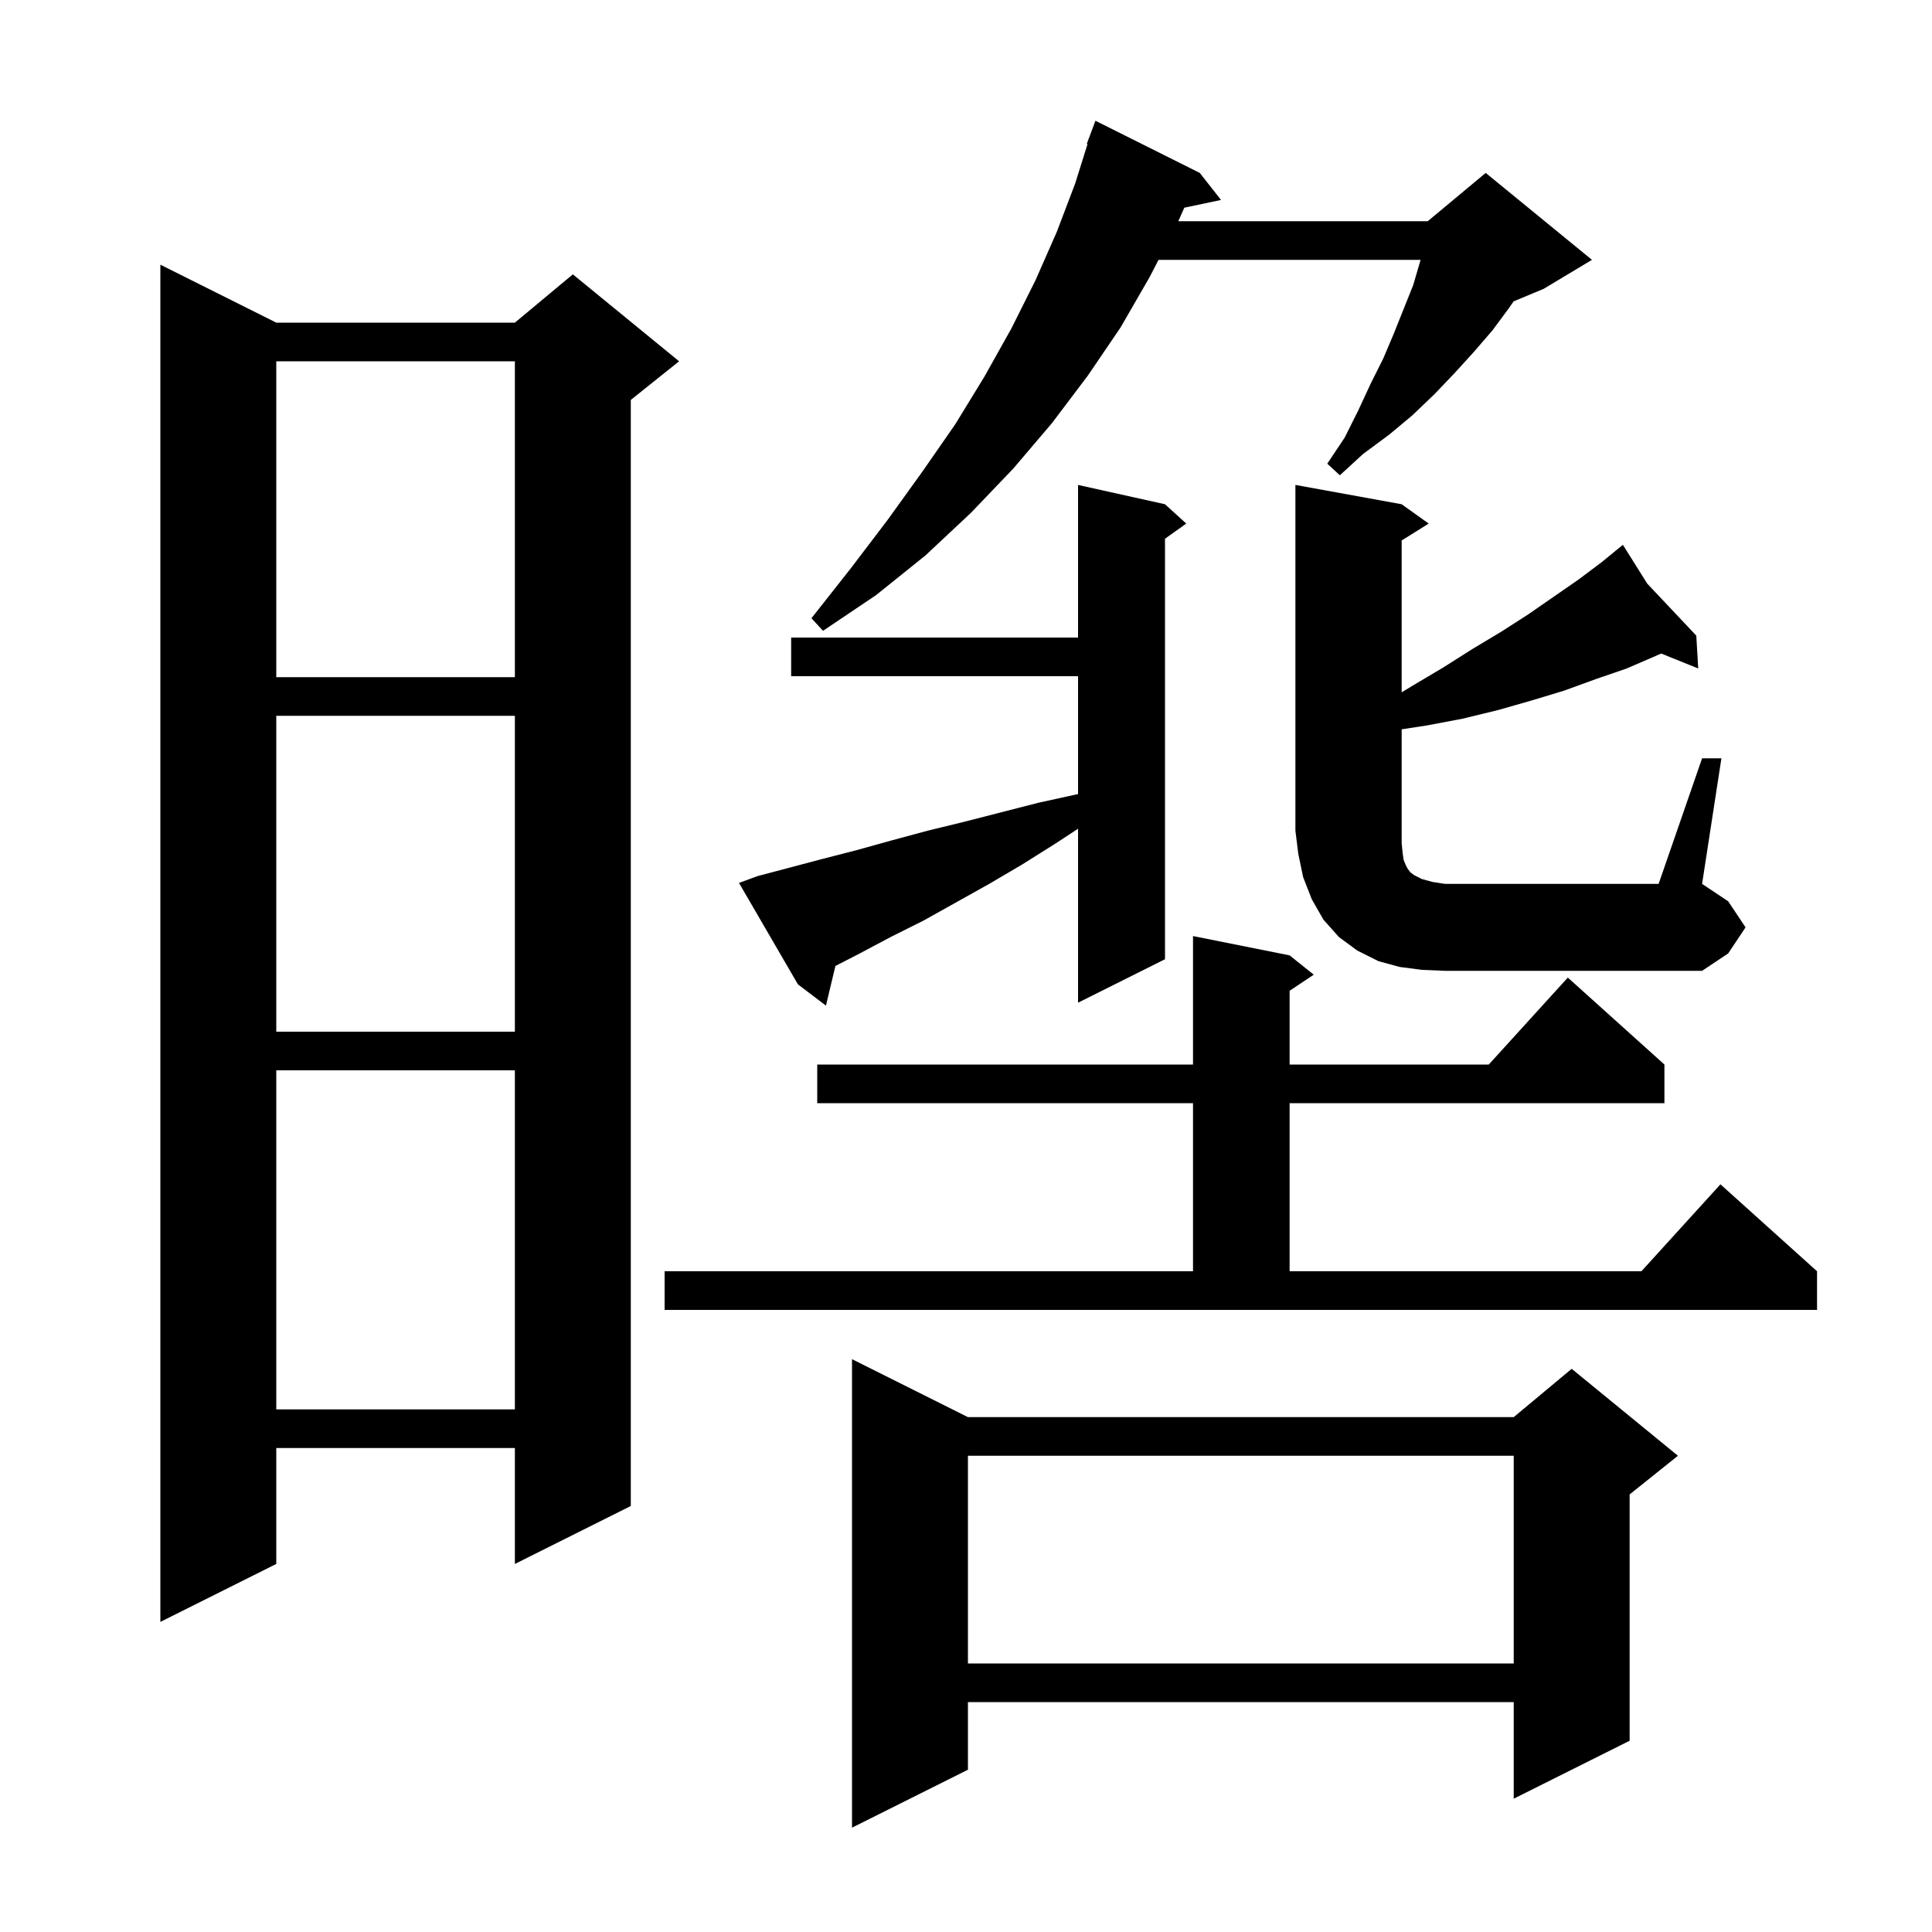 <svg xmlns="http://www.w3.org/2000/svg" xmlns:xlink="http://www.w3.org/1999/xlink" version="1.1" baseProfile="full" viewBox="0 0 200 200" width="200" height="200">
<g fill="black">
<path d="M 100.2 146.7 L 156.7 146.7 L 162.7 141.7 L 173.7 150.7 L 168.7 154.7 L 168.7 180.2 L 156.7 186.2 L 156.7 176.2 L 100.2 176.2 L 100.2 183.2 L 88.2 189.2 L 88.2 140.7 Z M 100.2 150.7 L 100.2 172.2 L 156.7 172.2 L 156.7 150.7 Z M 28.6 33.4 L 53.3 33.4 L 59.3 28.4 L 70.3 37.4 L 65.3 41.4 L 65.3 155.9 L 53.3 161.9 L 53.3 149.9 L 28.6 149.9 L 28.6 161.9 L 16.6 167.9 L 16.6 27.4 Z M 28.6 110.8 L 28.6 145.9 L 53.3 145.9 L 53.3 110.8 Z M 68.8 131.6 L 123.5 131.6 L 123.5 114.2 L 84.6 114.2 L 84.6 110.2 L 123.5 110.2 L 123.5 96.9 L 133.5 98.9 L 136.0 100.9 L 133.5 102.567 L 133.5 110.2 L 154.118 110.2 L 162.3 101.2 L 172.3 110.2 L 172.3 114.2 L 133.5 114.2 L 133.5 131.6 L 169.918 131.6 L 178.1 122.6 L 188.1 131.6 L 188.1 135.6 L 68.8 135.6 Z M 28.6 74.1 L 28.6 106.8 L 53.3 106.8 L 53.3 74.1 Z M 78.4 90.7 L 85.2 88.9 L 88.7 88.0 L 92.3 87.0 L 96.0 86.0 L 99.7 85.1 L 107.5 83.1 L 111.6 82.2 L 111.6 70.0 L 81.9 70.0 L 81.9 66.0 L 111.6 66.0 L 111.6 50.2 L 120.6 52.2 L 122.8 54.2 L 120.6 55.771 L 120.6 99.3 L 111.6 103.8 L 111.6 85.789 L 109.3 87.3 L 105.8 89.5 L 102.4 91.5 L 95.6 95.3 L 92.2 97.0 L 89.0 98.7 L 86.482 99.997 L 85.5 104.1 L 82.6 101.9 L 76.5 91.4 Z M 176.2 78.5 L 178.2 78.5 L 176.2 91.5 L 178.9 93.3 L 180.7 96.0 L 178.9 98.7 L 176.2 100.5 L 149.6 100.5 L 147.2 100.4 L 144.9 100.1 L 142.7 99.5 L 140.5 98.4 L 138.6 97.0 L 137.0 95.2 L 135.8 93.1 L 134.9 90.8 L 134.4 88.4 L 134.1 86.0 L 134.1 50.2 L 145.1 52.2 L 147.9 54.2 L 145.1 55.95 L 145.1 71.667 L 146.2 71.0 L 149.4 69.1 L 152.4 67.2 L 155.4 65.4 L 158.2 63.6 L 163.4 60.0 L 165.8 58.2 L 167.271 56.996 L 167.2 56.9 L 167.282 56.987 L 168.0 56.4 L 170.523 60.42 L 175.6 65.8 L 175.8 69.2 L 171.968 67.654 L 168.4 69.2 L 165.2 70.3 L 161.9 71.5 L 158.6 72.5 L 155.1 73.5 L 151.4 74.4 L 147.7 75.1 L 145.1 75.5 L 145.1 87.3 L 145.2 88.3 L 145.3 89.0 L 145.5 89.5 L 145.7 89.9 L 146.0 90.3 L 146.4 90.6 L 147.2 91.0 L 148.3 91.3 L 149.6 91.5 L 171.7 91.5 Z M 28.6 37.4 L 28.6 70.1 L 53.3 70.1 L 53.3 37.4 Z M 124.2 17.9 L 126.4 20.7 L 122.6 21.5 L 121.978 22.9 L 147.8 22.9 L 153.8 17.9 L 164.8 26.9 L 159.8 29.9 L 156.69 31.196 L 156.2 31.9 L 154.5 34.2 L 152.6 36.4 L 150.6 38.6 L 148.5 40.8 L 146.2 43.0 L 143.8 45.0 L 141.1 47.0 L 138.7 49.2 L 137.4 48.0 L 139.2 45.3 L 140.6 42.5 L 141.9 39.7 L 143.2 37.1 L 144.3 34.5 L 146.3 29.5 L 147.0 27.1 L 147.061 26.9 L 119.933 26.9 L 119.0 28.7 L 116.0 33.9 L 112.6 38.9 L 108.9 43.8 L 104.9 48.5 L 100.5 53.1 L 95.8 57.5 L 90.7 61.6 L 85.2 65.3 L 84.0 64.0 L 88.1 58.8 L 91.9 53.8 L 95.5 48.8 L 98.9 43.9 L 101.9 39.0 L 104.7 34.0 L 107.2 29.0 L 109.4 24.0 L 111.3 19.0 L 112.58 14.92 L 112.5 14.9 L 113.4 12.5 Z " />
</g>
</svg>
